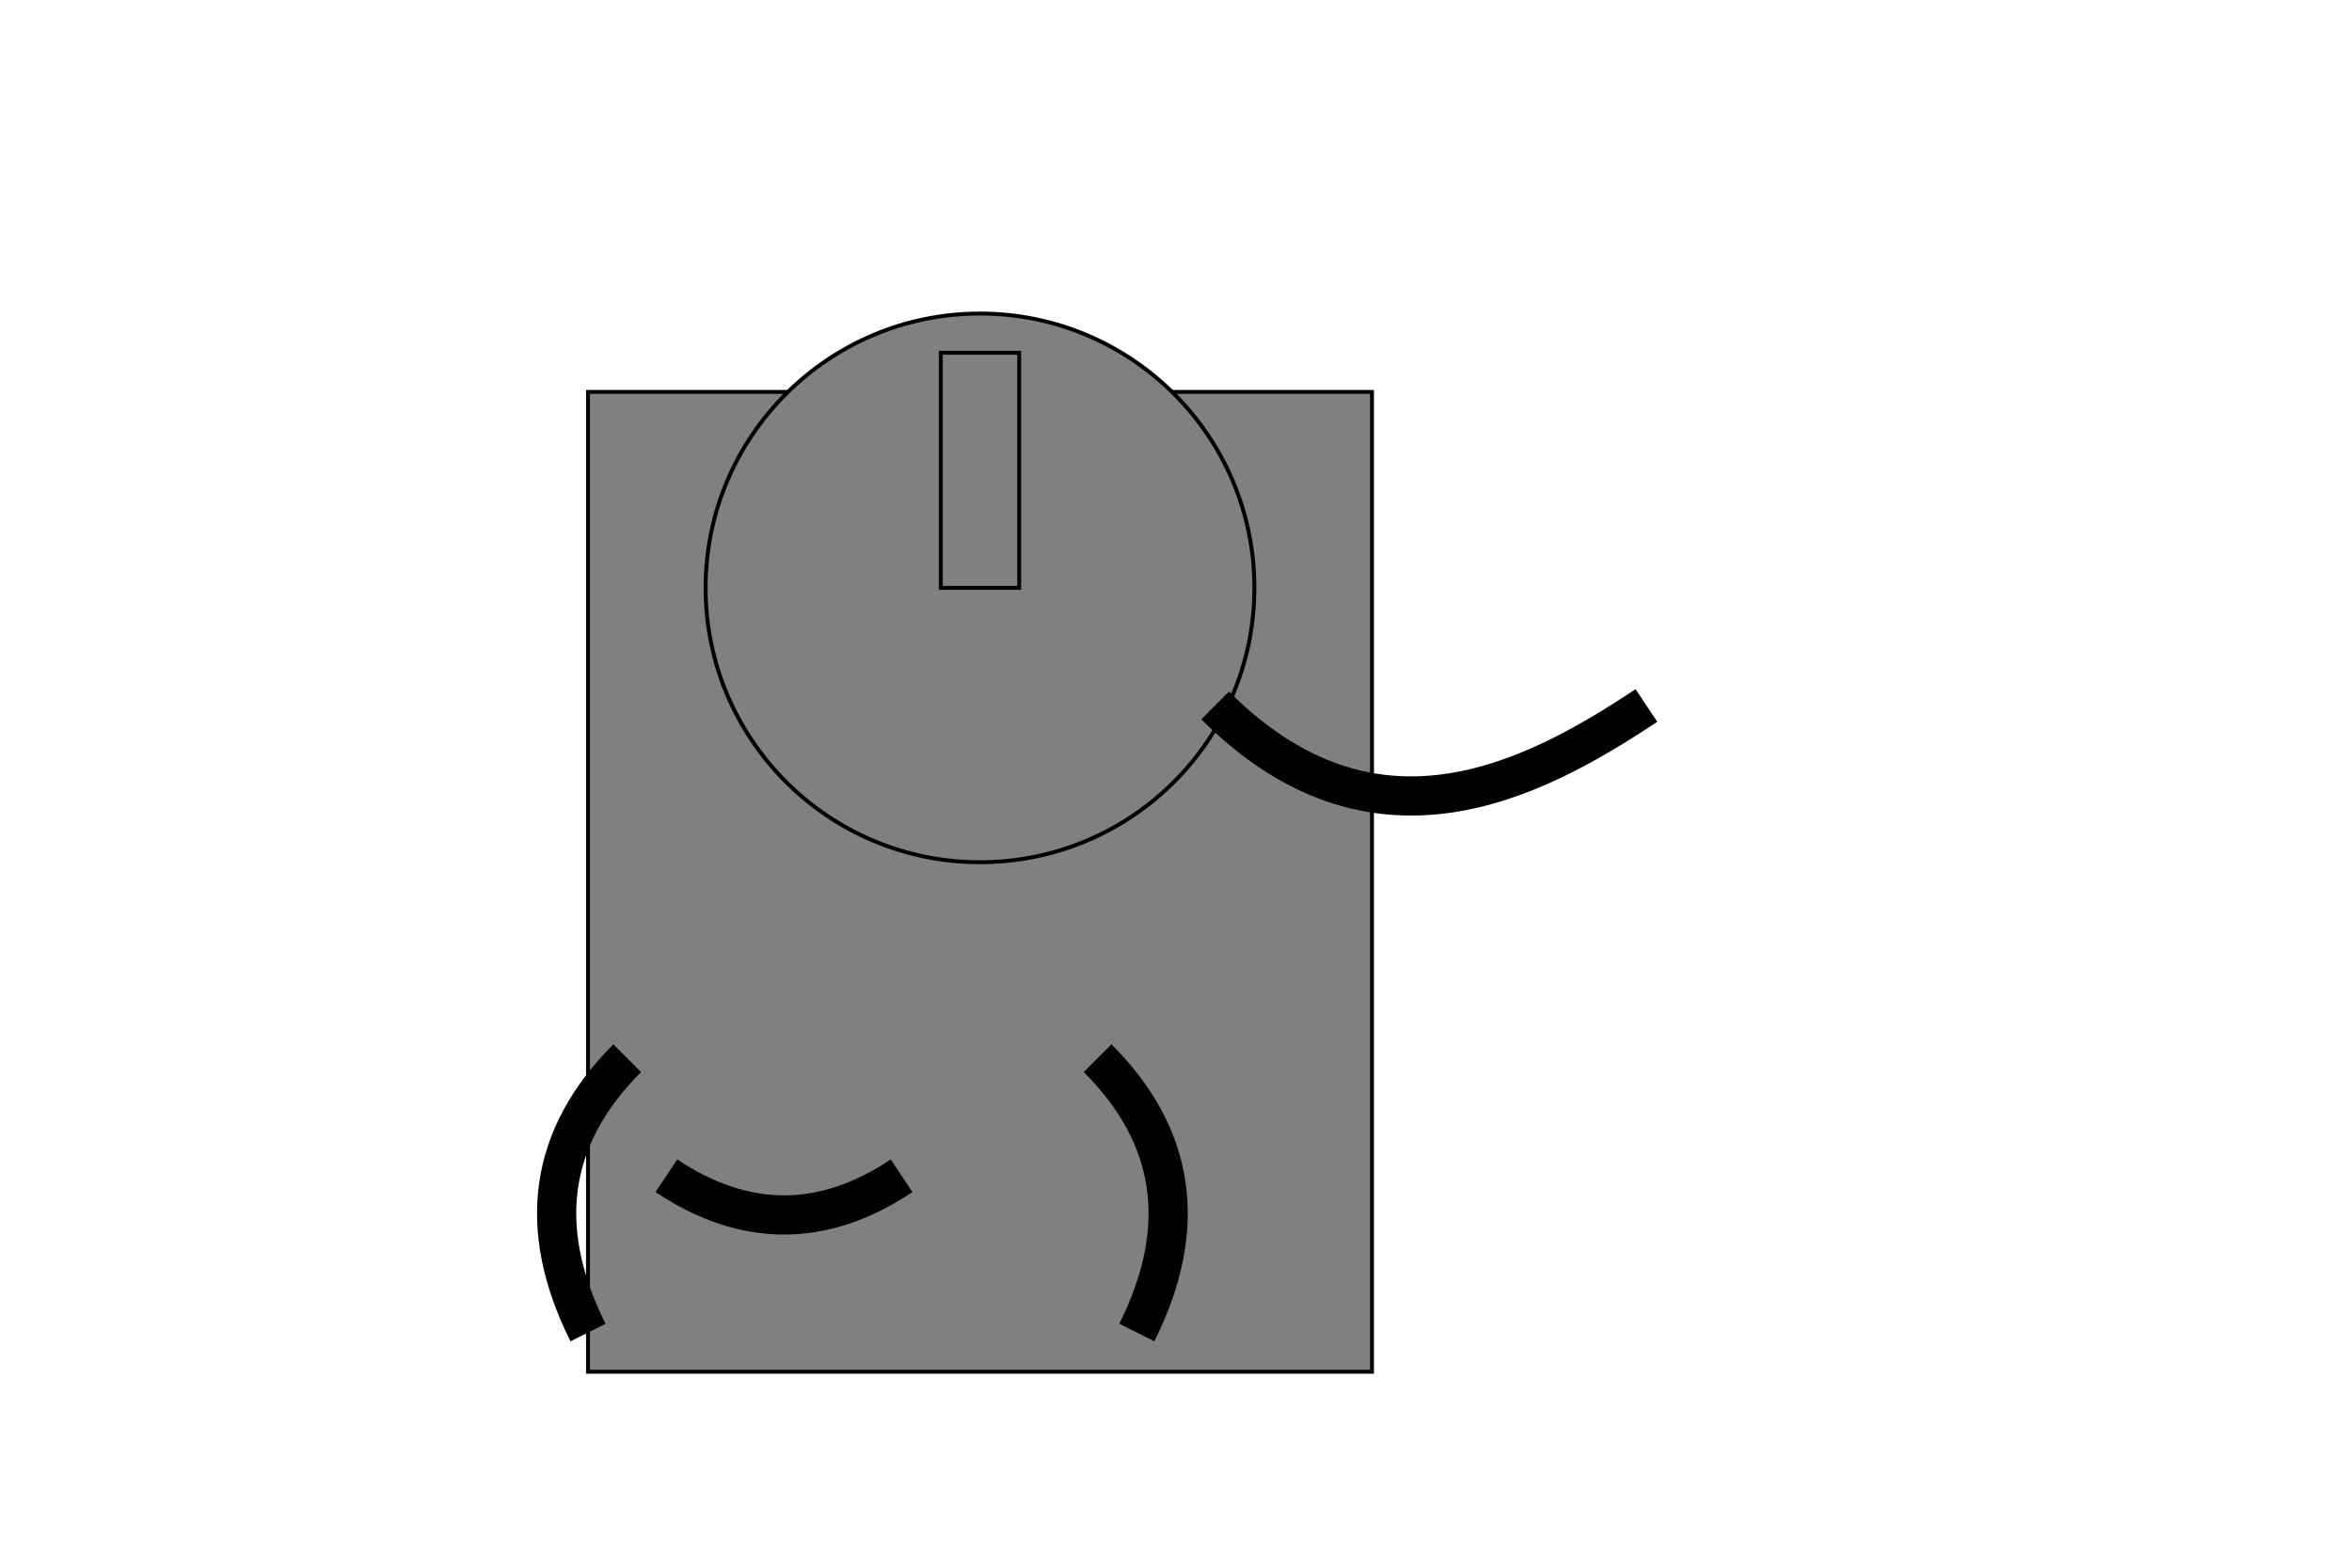 <svg width="600" height="400" xmlns="http://www.w3.org/2000/svg">

  <!-- Body -->
  <g id="body">
    <rect x="150" y="100" width="200" height="250" fill=" grey" stroke="black"/>
    <path d="M170,300 Q200,320 230,300" fill="transparent" stroke="black" stroke-width="10"/>
  </g>

  <!-- Head -->
  <g id="head">
    <circle cx="250" cy="150" r="70" fill="grey" stroke="black"/>
    <rect x="240" y="90" width="20" height="60" fill="transparent" stroke="black"/>
  </g>

  <!-- Tail -->
  <g id="tail">
    <path d="M310,180 C350,220 390,200 420,180" fill="transparent" stroke="black" stroke-width="10"/>
  </g>

  <!-- Leg1 -->
  <g id="leg1">
    <path d="M160,270 Q130,300 150,340" fill="transparent" stroke="black" stroke-width="10"/>
  </g>

  <!-- Leg2 -->
  <g id="leg2">
    <path d="M280,270 Q310,300 290,340" fill="transparent" stroke="black" stroke-width="10"/>
  </g>

</svg>